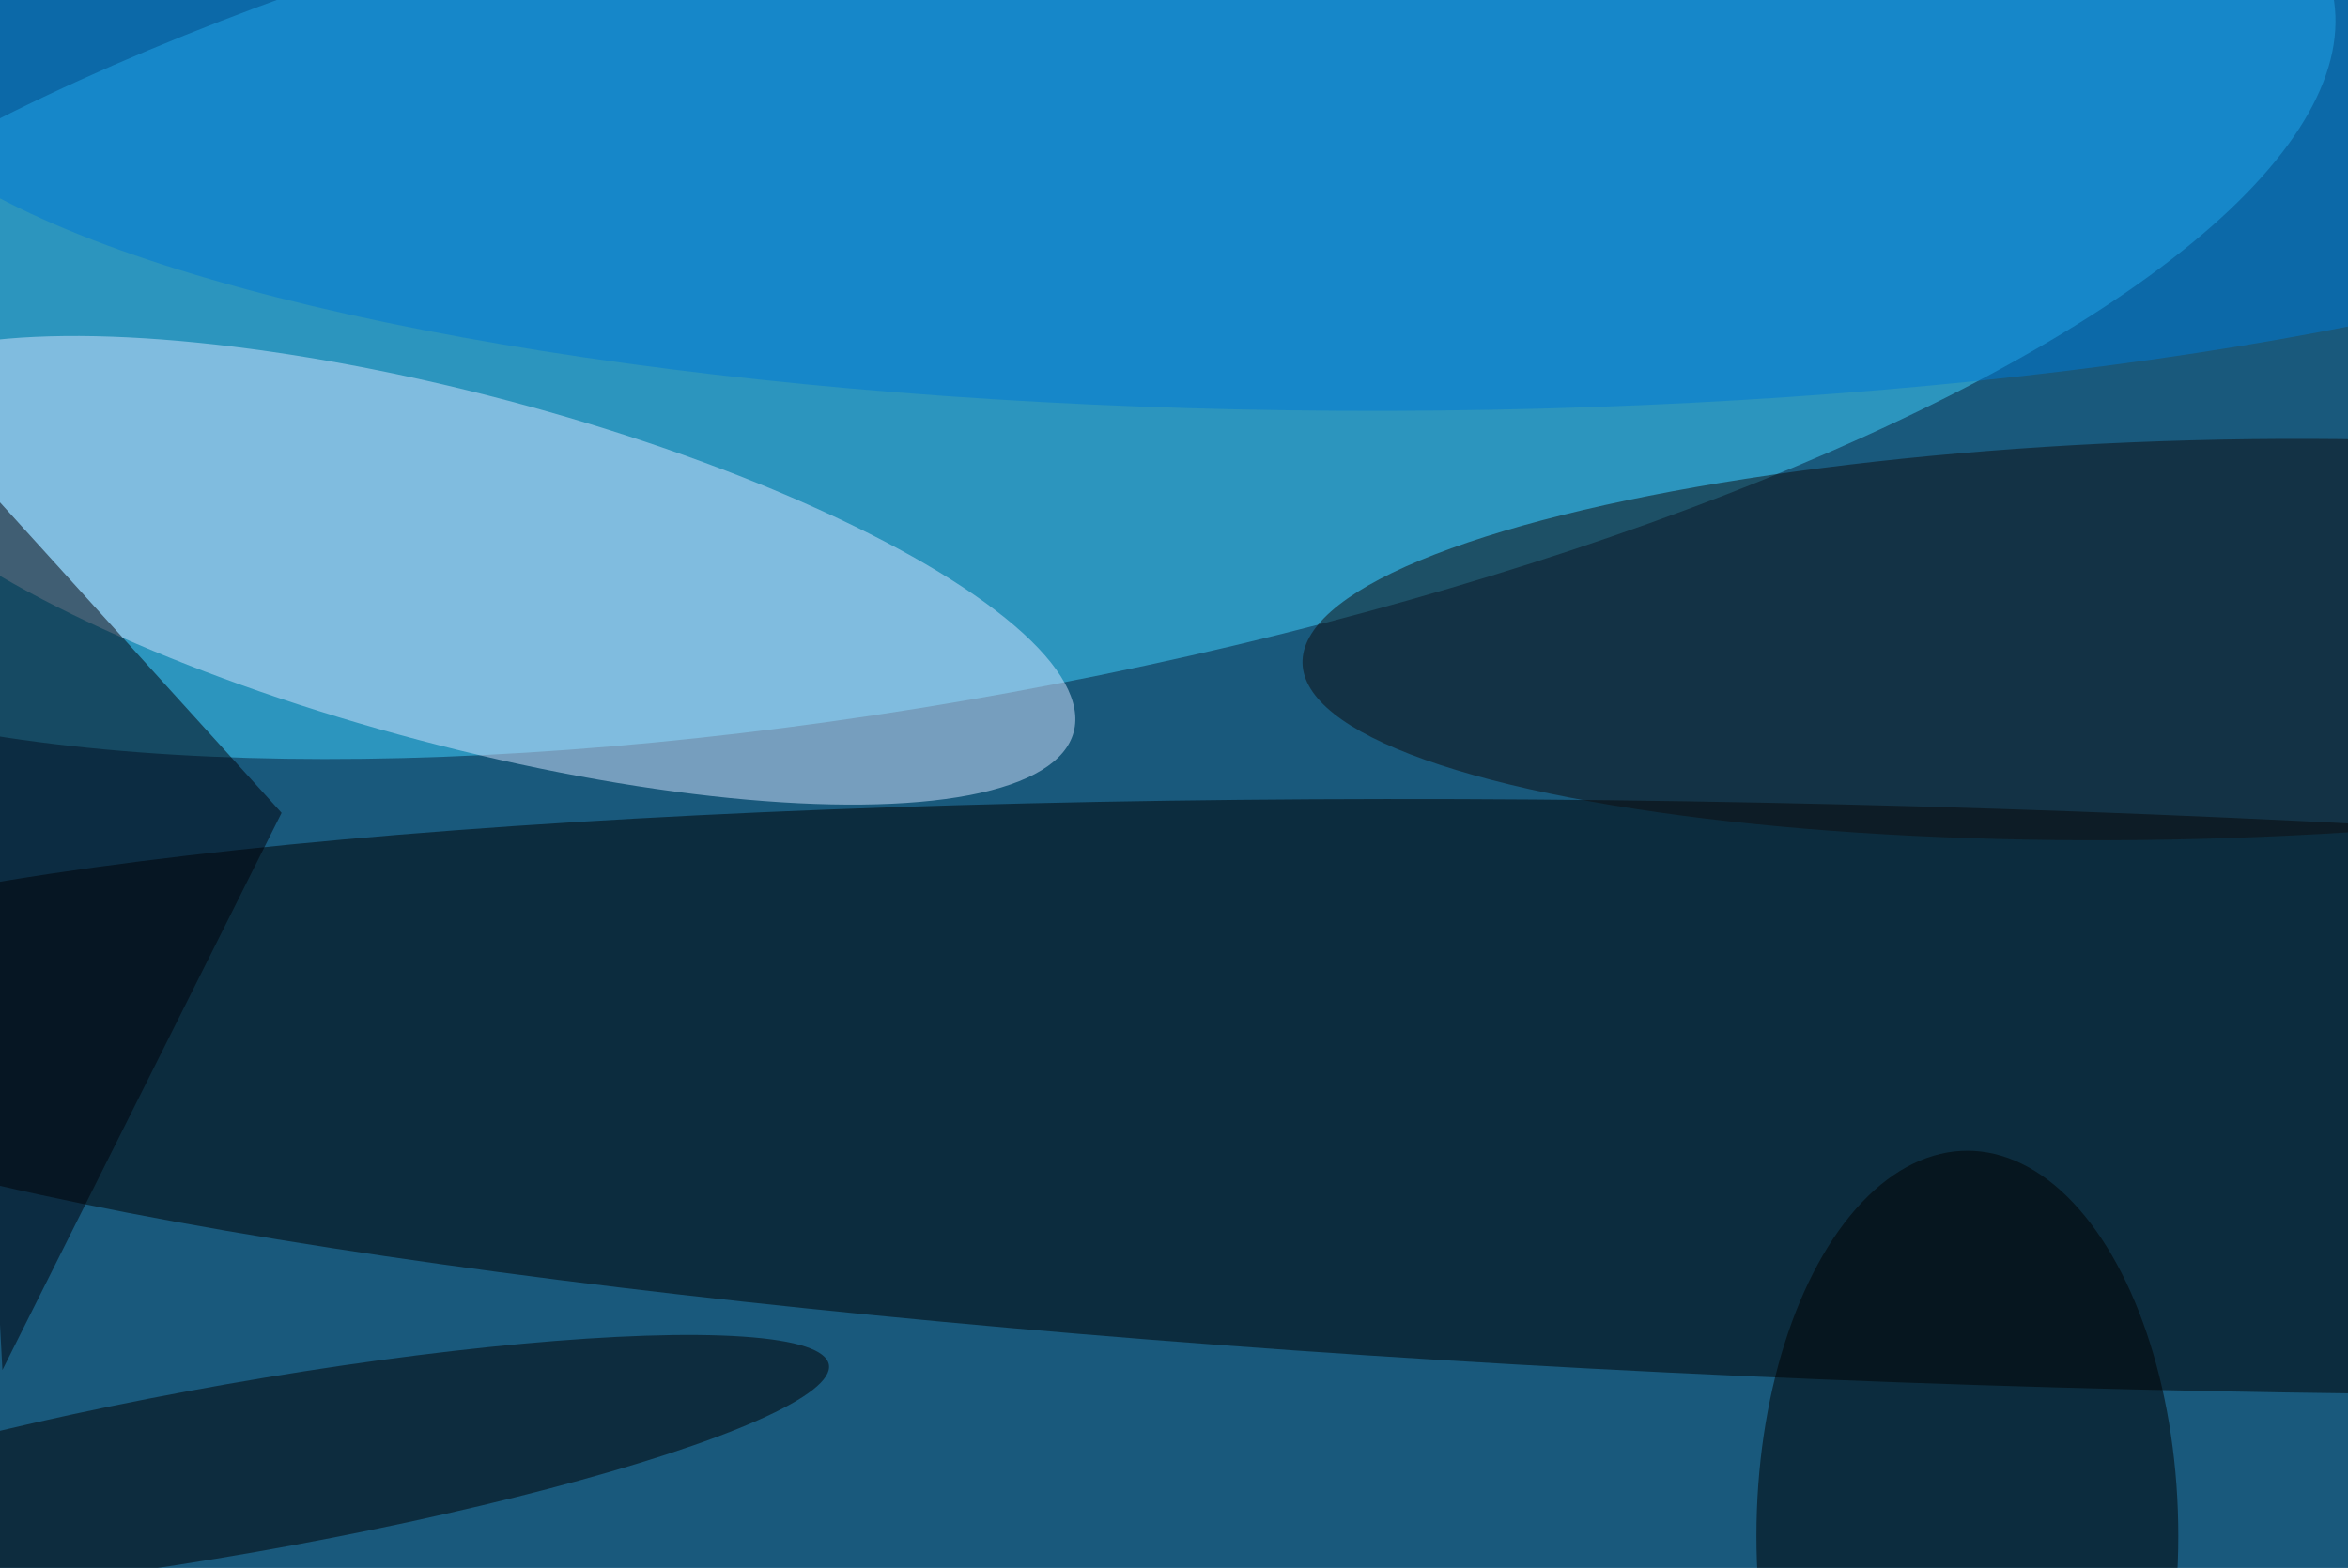<svg xmlns="http://www.w3.org/2000/svg" viewBox="0 0 1024 684"><filter id="b"><feGaussianBlur stdDeviation="12" /></filter><path d="M0 0h1024v684H0z" fill="#19597c" /><g filter="url(#b)" transform="scale(4) translate(0.5 0.5)"><g transform="translate(105.512 27.664) rotate(259.038) scale(47.31 151.113)"><ellipse fill="#41d1ff" fill-opacity=".502" cx="0" cy="0" rx="1" ry="1" /></g><g transform="translate(216.068 119.128) rotate(91.848) scale(31.441 255)"><ellipse fill="#000" fill-opacity=".502" cx="0" cy="0" rx="1" ry="1" /></g><g transform="translate(50.011 61.697) rotate(284.844) scale(19.131 68.851)"><ellipse fill="#d3e4ff" fill-opacity=".502" cx="0" cy="0" rx="1" ry="1" /></g><g transform="translate(239.054 69.253) rotate(268.48) scale(21.743 97.577)"><ellipse fill="#0e0d0f" fill-opacity=".502" cx="0" cy="0" rx="1" ry="1" /></g><g transform="translate(25.766 159.614) rotate(260.018) scale(9.284 65.09)"><ellipse fill="#020000" fill-opacity=".502" cx="0" cy="0" rx="1" ry="1" /></g><path fill="#000008" fill-opacity=".502" d="M30.203 88.152-.237 148.917-7.218 17.585-16 37.193z" /><ellipse fill="#000" fill-opacity=".502" cx="214" cy="167" rx="23" ry="42" /><g transform="translate(150.991 3.939) rotate(269.843) scale(40.373 166.614)"><ellipse fill="#007ad3" fill-opacity=".502" cx="0" cy="0" rx="1" ry="1" /></g></g></svg>